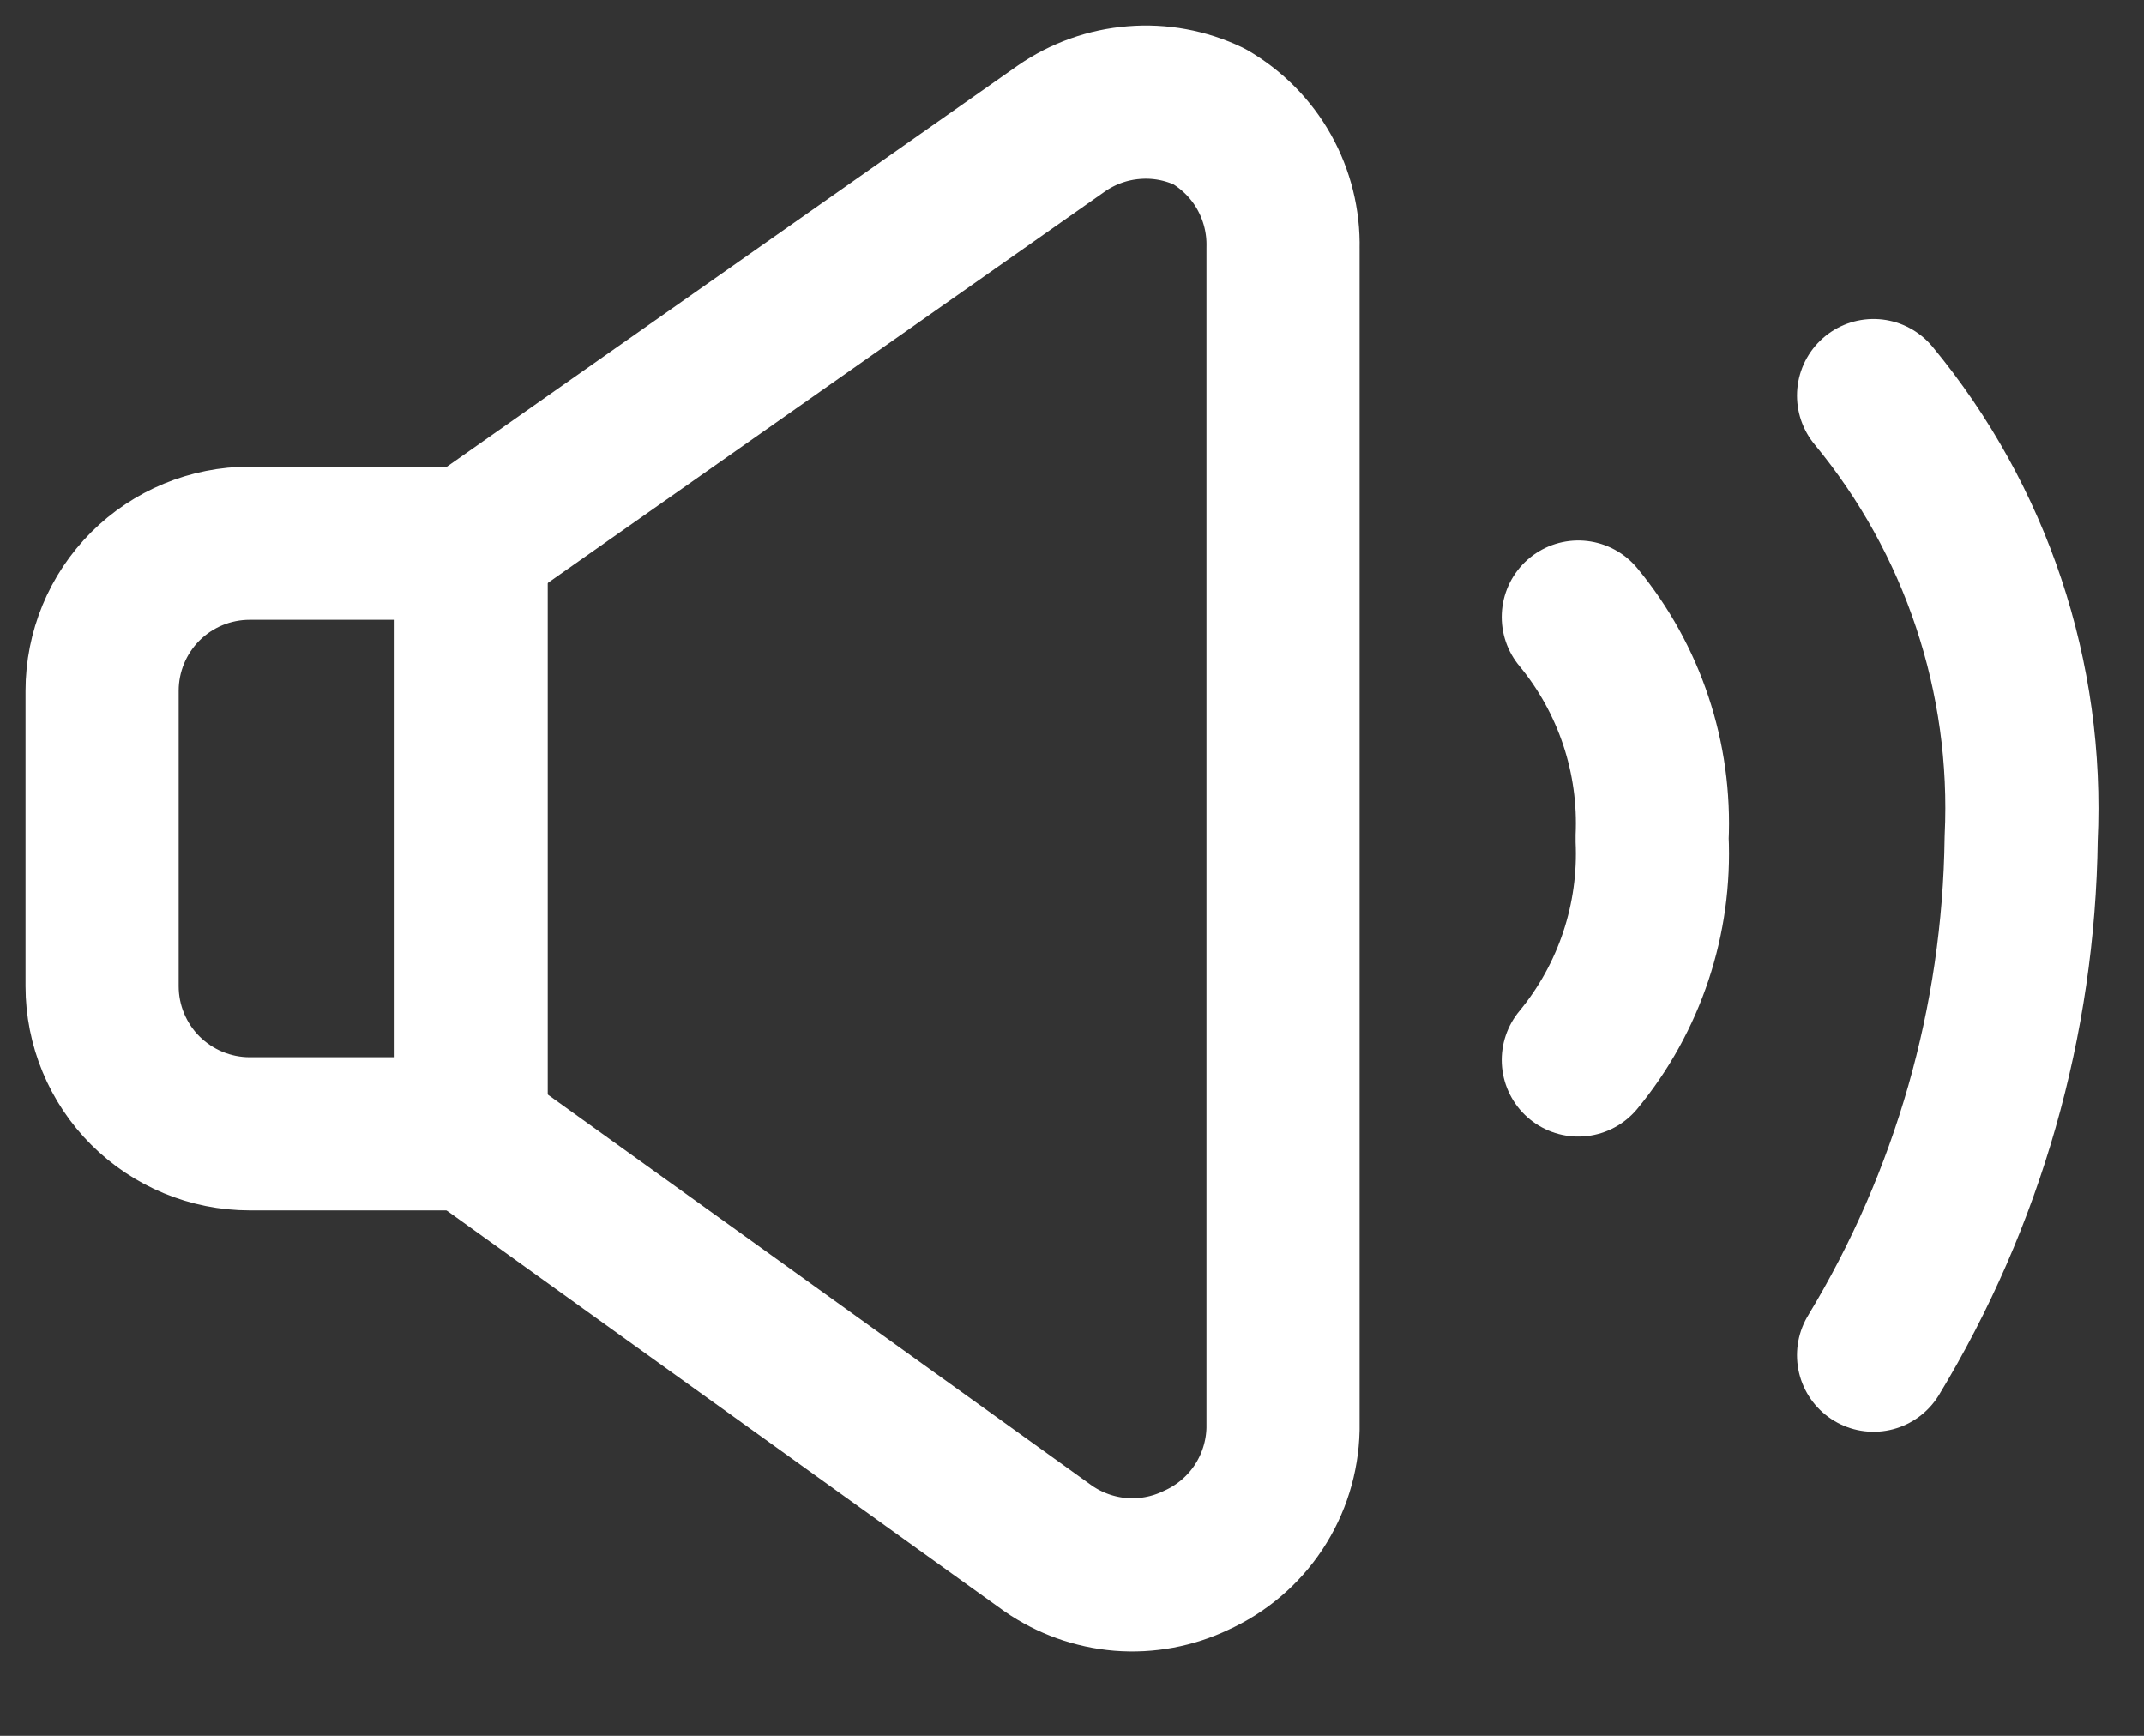 <svg width="21" height="17" viewBox="0 0 21 17" fill="none" xmlns="http://www.w3.org/2000/svg">
<rect x="0" y="0" width="21" height="17" fill="#333333" stroke="none"/>
<path d="M4.615 5.32H2.446C2.062 5.32 1.695 5.472 1.423 5.743C1.152 6.015 1 6.382 1 6.766V9.658C1 10.041 1.152 10.409 1.423 10.68C1.695 10.951 2.062 11.104 2.446 11.104H4.615V5.32Z" stroke="white" stroke-width="1.5" stroke-linecap="round" stroke-linejoin="round"/>
<path d="M4.615 11.104L10.268 15.166C10.478 15.311 10.722 15.398 10.976 15.419C11.229 15.439 11.484 15.392 11.714 15.282C11.963 15.17 12.176 14.99 12.327 14.762C12.478 14.534 12.561 14.268 12.567 13.995V2.428C12.573 2.168 12.509 1.912 12.382 1.685C12.255 1.459 12.069 1.271 11.844 1.141C11.614 1.031 11.36 0.984 11.106 1.005C10.852 1.025 10.608 1.112 10.398 1.257L4.615 5.32" stroke="white" stroke-width="1.5" stroke-linecap="round" stroke-linejoin="round"/>
<path d="M18.351 3.874C19.356 5.089 19.872 6.636 19.797 8.212C19.775 9.997 19.276 11.745 18.351 13.272" stroke="white" stroke-width="1.5" stroke-linecap="round" stroke-linejoin="round"/>
<path d="M15.459 6.043C15.962 6.651 16.219 7.424 16.182 8.212C16.219 8.999 15.962 9.773 15.459 10.381" stroke="white" stroke-width="1.5" stroke-linecap="round" stroke-linejoin="round"/>
</svg>
